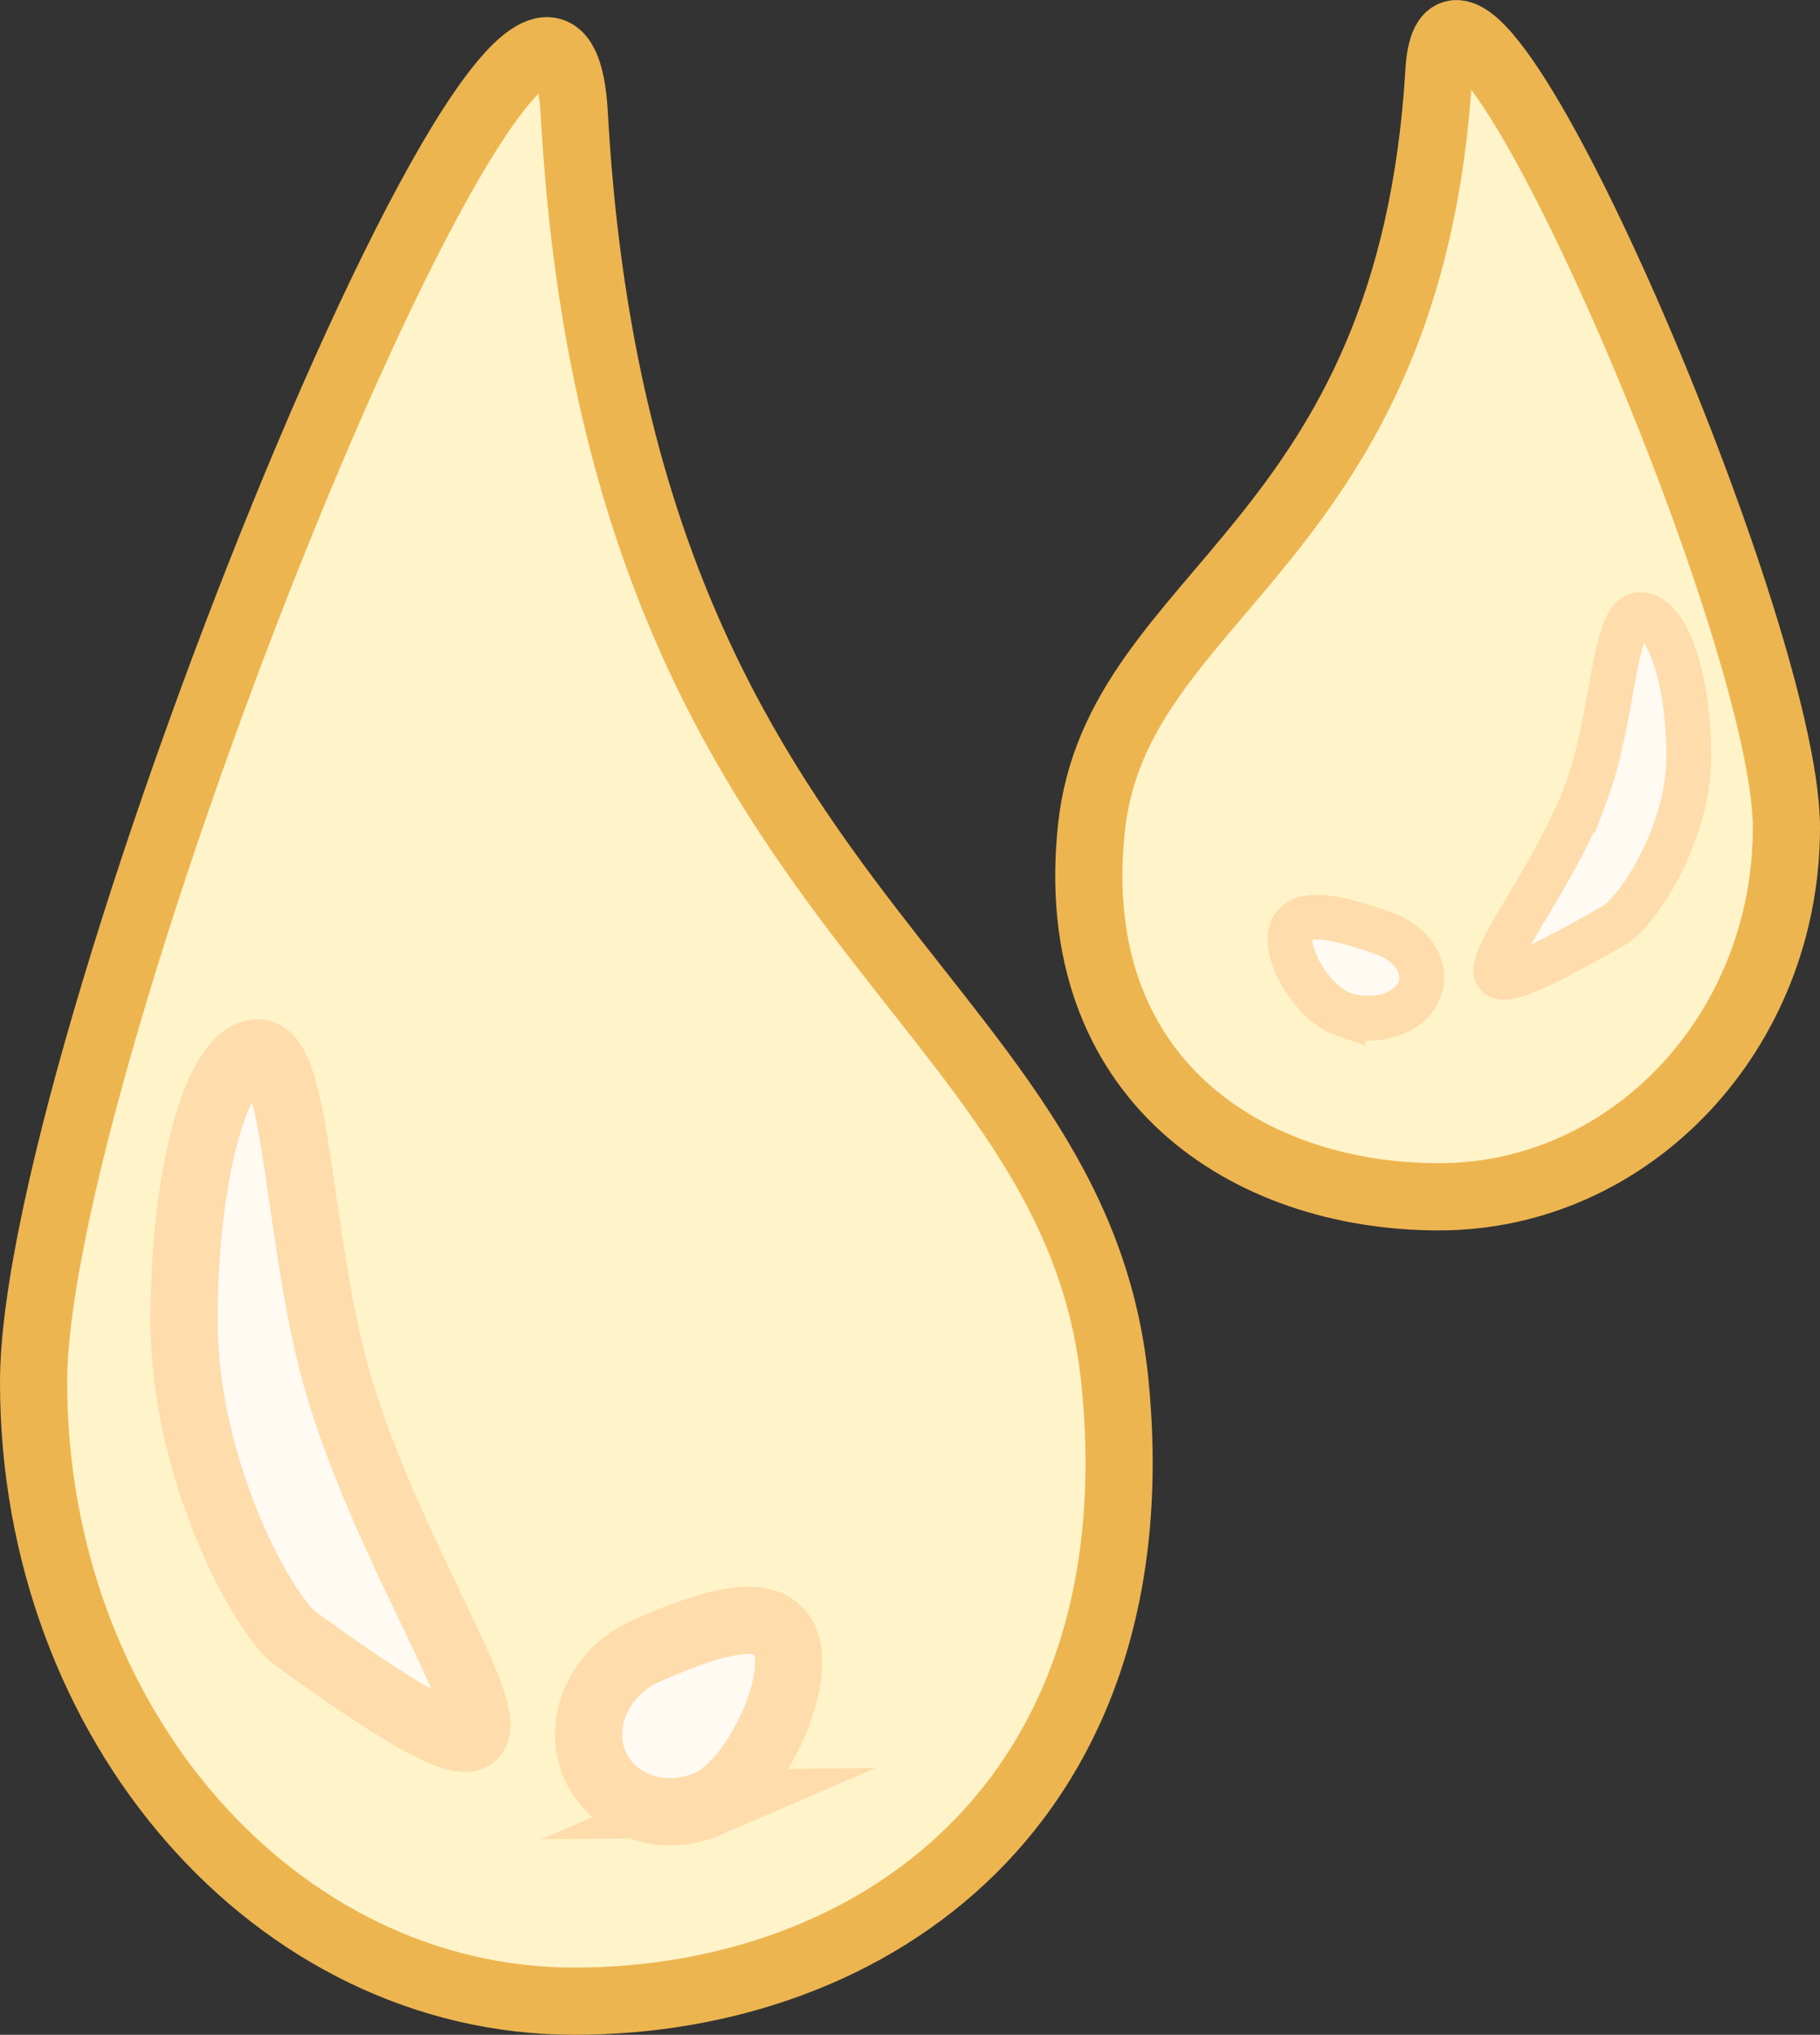 <?xml version="1.0" encoding="UTF-8"?>
<svg id="Calque_2" data-name="Calque 2" xmlns="http://www.w3.org/2000/svg" viewBox="0 0 81.29 90.84">
  <rect x="0" y="0" width="81.29" height="90.84" fill="#333333" stroke="none"/>
  <defs>
    <style>
      .cls-1ll, .cls-2ll {
        stroke-width: 3px;
      }

      .cls-1ll, .cls-2ll, .cls-3ll {
        stroke-miterlimit: 10;
      }

      .cls-1ll, .cls-3ll {
        fill: #fffaf2;
        stroke: #ffdcab;
      }

      .cls-2ll {
        fill: #fff3c9;
        stroke: #edb550;
      }

      .cls-3ll {
        stroke-width: 2px;
      }
    </style>
  </defs>
  <g id="lymphe">
    <path id="lymphe5" class="cls-2ll" d="m49.8,61.71c1.87,18.78-10.81,27.63-24.15,27.63S1.5,76.97,1.5,61.71,24.76-11.01,25.65,5.08c1.98,35.67,22.38,38.82,24.15,56.63Z"/>
    <path id="lymphe5-2" data-name="lymphe5" class="cls-2ll" d="m48.75,36.95c-1.2,11.2,6.95,16.48,15.52,16.48s15.52-7.38,15.52-16.48S64.84-6.41,64.27,3.18c-1.27,21.27-14.38,23.15-15.52,33.77Z"/>
    <path id="lymphe4" class="cls-1ll" d="m15.18,62.03c3.41,11.26,12.86,21.81-1.94,11.16-1.5-1.08-5.02-7.6-5.02-14.21s1.48-11.97,3.31-11.97,1.74,8.71,3.65,15.02Z"/>
    <path id="lymphe3" class="cls-1ll" d="m31.65,80.52c-2.06.89-4.34.08-5.11-1.8s.29-4.14,2.35-5.03,5.42-2.3,6.18-.42-1.37,6.36-3.43,7.25Z"/>
    <path id="lymphe2" class="cls-3ll" d="m70.84,35.39c-2.24,5.96-8.47,11.54,1.28,5.9.99-.57,3.31-4.02,3.31-7.52s-.97-6.33-2.18-6.33-1.15,4.61-2.41,7.95Z"/>
    <path id="lymphe1" class="cls-3ll" d="m59.98,45.27c1.36.47,2.86.04,3.36-.95s-.19-2.19-1.55-2.66-3.57-1.22-4.07-.22.9,3.36,2.26,3.83Z"/>
  </g>
</svg>